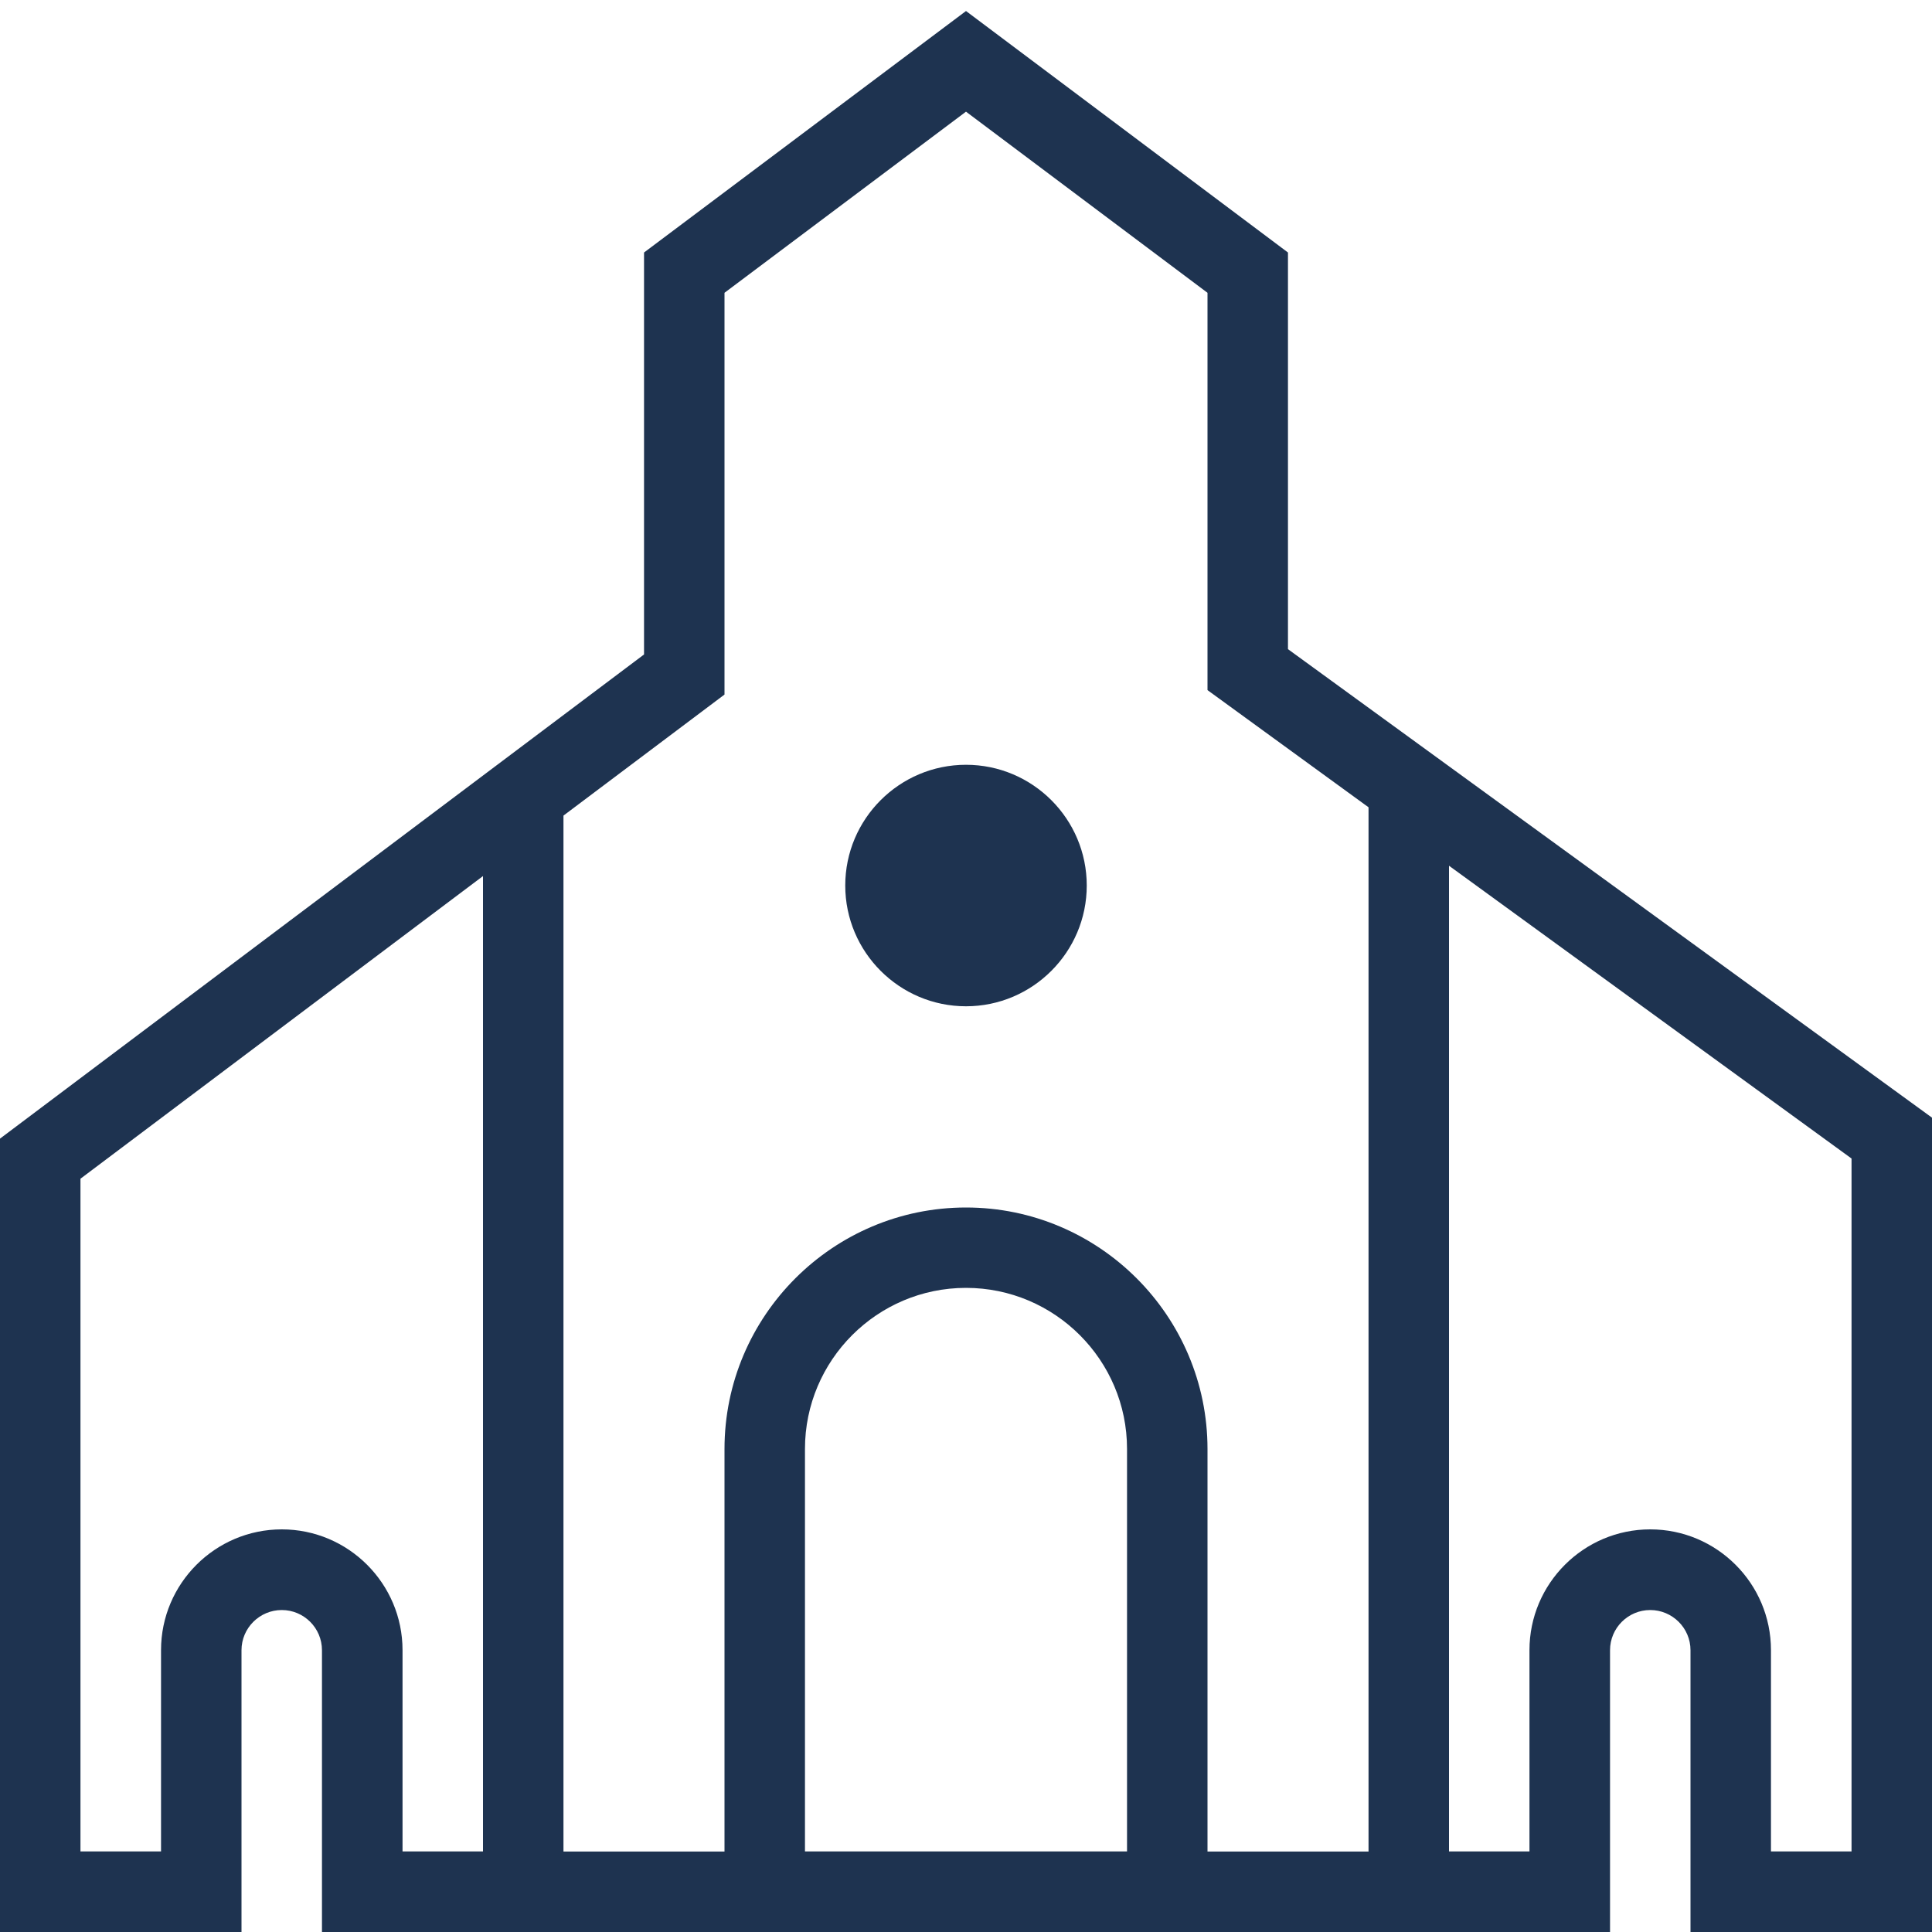 <svg width="20" height="20" viewBox="0 0 20 20" fill="none" xmlns="http://www.w3.org/2000/svg">
<g clip-path="url(#clip0_119_780)">
<path d="M10 10.417C10.689 10.417 11.25 9.856 11.25 9.167C11.25 8.477 10.689 7.917 10 7.917C9.311 7.917 8.75 8.477 8.75 9.167C8.75 9.856 9.311 10.417 10 10.417ZM13.333 6.72V2.614L10 0.114L6.667 2.614V6.775L0 11.787V20H2.5V17.083C2.5 16.853 2.688 16.667 2.917 16.667C3.146 16.667 3.333 16.853 3.333 17.083V20H16.667V17.083C16.667 16.853 16.854 16.667 17.083 16.667C17.312 16.667 17.5 16.853 17.5 17.083V20H20V11.57L13.333 6.72ZM7.5 7.19V3.031L10 1.156L12.5 3.031V7.144L14.167 8.357V19.167H12.5V15C12.5 13.622 11.378 12.5 10 12.5C8.622 12.5 7.5 13.622 7.5 15V19.167H5.833V8.443L7.5 7.19ZM11.667 19.166H8.333V14.999C8.333 14.08 9.081 13.332 10 13.332C10.919 13.332 11.667 14.08 11.667 14.999V19.166ZM2.917 15.832C2.228 15.832 1.667 16.393 1.667 17.082V19.166H0.833V12.202L5 9.069V19.166H4.167V17.082C4.167 16.393 3.606 15.832 2.917 15.832ZM19.167 19.166H18.333V17.082C18.333 16.393 17.773 15.832 17.083 15.832C16.394 15.832 15.833 16.393 15.833 17.082V19.166H15V8.962L19.167 11.993V19.166Z" fill="#1E3350"/>
</g>
<defs>
<clipPath id="clip0_119_780">
<rect width="20" height="20" fill="white"/>
</clipPath>
</defs>
</svg>
